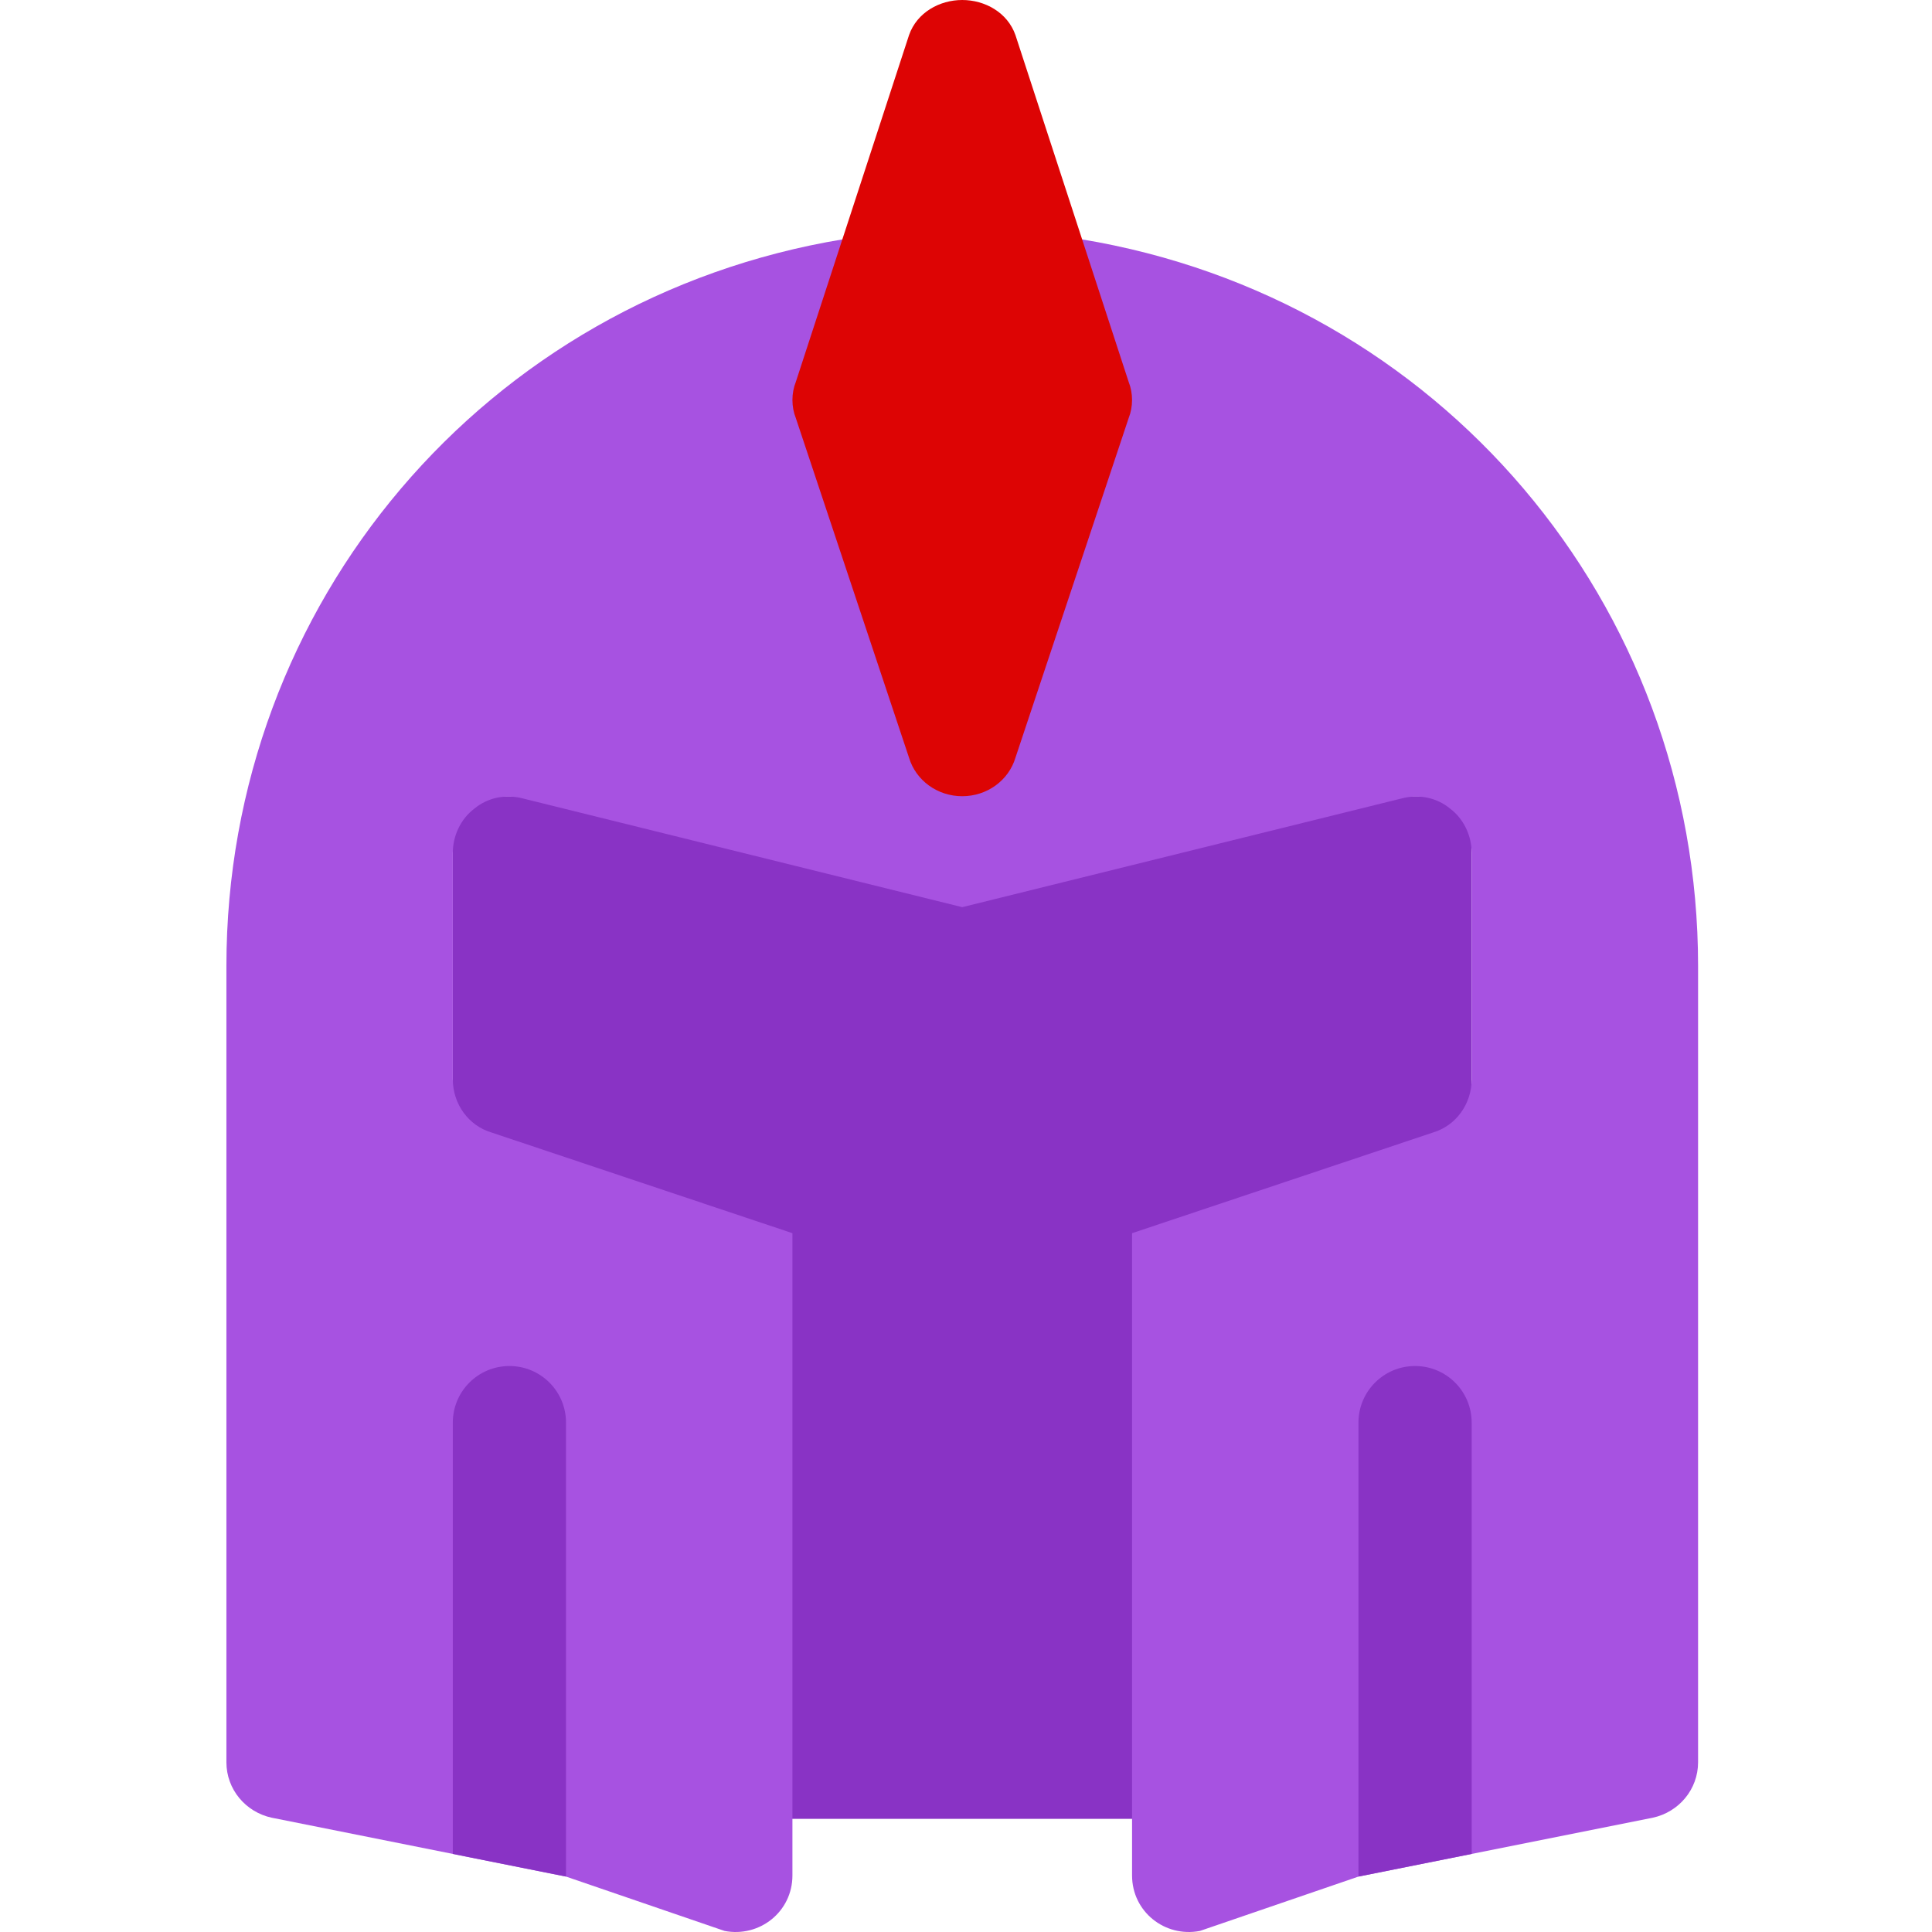<?xml version="1.0" encoding="UTF-8"?>
<svg width="512px" height="512px" viewBox="0 0 512 512" version="1.1" xmlns="http://www.w3.org/2000/svg" xmlns:xlink="http://www.w3.org/1999/xlink">
    <!-- Generator: Sketch 59 (86127) - https://sketch.com -->
    <title>ic_visor_purple</title>
    <desc>Created with Sketch.</desc>
    <g id="ic_visor_purple" stroke="none" stroke-width="1" fill="none" fill-rule="evenodd">
        <g id="ic_characters" transform="translate(60, 0)" fill-rule="nonzero">
            <rect id="Rectangle" fill="#8933C5" x="59.996" y="211.006" width="270.007" height="271.007"></rect>
            <path d="M390.009,256.007 L390.009,467.013 C390.009,474.213 384.91,480.213 378.008,481.713 L330.008,491.313 L300.008,497.314 L258.006,511.714 C248.706,513.514 240.007,506.615 240.007,497.014 L240.007,326.809 L319.808,300.108 C325.808,298.308 330.009,292.608 330.009,286.009 L330.009,226.007 C330.009,221.506 327.909,217.007 324.309,214.307 C320.709,211.308 315.91,210.407 311.409,211.606 L195.003,240.408 L78.6,211.606 C74.099,210.407 69.3,211.308 65.7,214.307 C62.1,217.008 60,221.507 60,226.007 L60,286.009 C60,292.608 64.2,298.308 70.201,300.108 L150.002,326.809 L150.002,497.014 C150.002,506.614 141.303,513.514 132.003,511.714 L90.001,497.314 L60.001,491.313 L12.001,481.713 C5.1,480.213 0,474.213 0,467.013 L0,256.007 C0,160.004 68.701,79.001 163.504,63.401 L226.503,63.401 C321.308,79.001 390.009,160.004 390.009,256.007 Z" id="Path" fill="#A752E1"></path>
            <path d="M239.103,101.202 L209.103,9.3 C207.005,3.301 201.003,1.42108547e-14 195.003,1.42108547e-14 C189.003,1.42108547e-14 183.002,3.301 180.904,9.3 L150.903,101.202 C149.702,104.203 149.702,107.803 150.903,110.802 L180.904,200.804 C182.704,206.804 188.404,211.005 195.003,211.005 C201.602,211.005 207.302,206.805 209.102,200.804 L239.103,110.802 C240.304,107.803 240.304,104.203 239.103,101.202 Z" id="Path" fill="#DD0404"></path>
            <path d="M75,362.01 C66.709,362.01 60,368.719 60,377.01 L60,491.309 L90.001,497.309 L90.001,377.01 C90,368.719 83.291,362.01 75,362.01 Z" id="Path" fill="#8933C5"></path>
            <path d="M315.007,362.01 C306.716,362.01 300.007,368.719 300.007,377.01 L300.007,497.31 L330.008,491.31 L330.008,377.01 C330.007,368.719 323.298,362.01 315.007,362.01 Z" id="Path" fill="#8933C5"></path>
        </g>
    </g>
</svg>